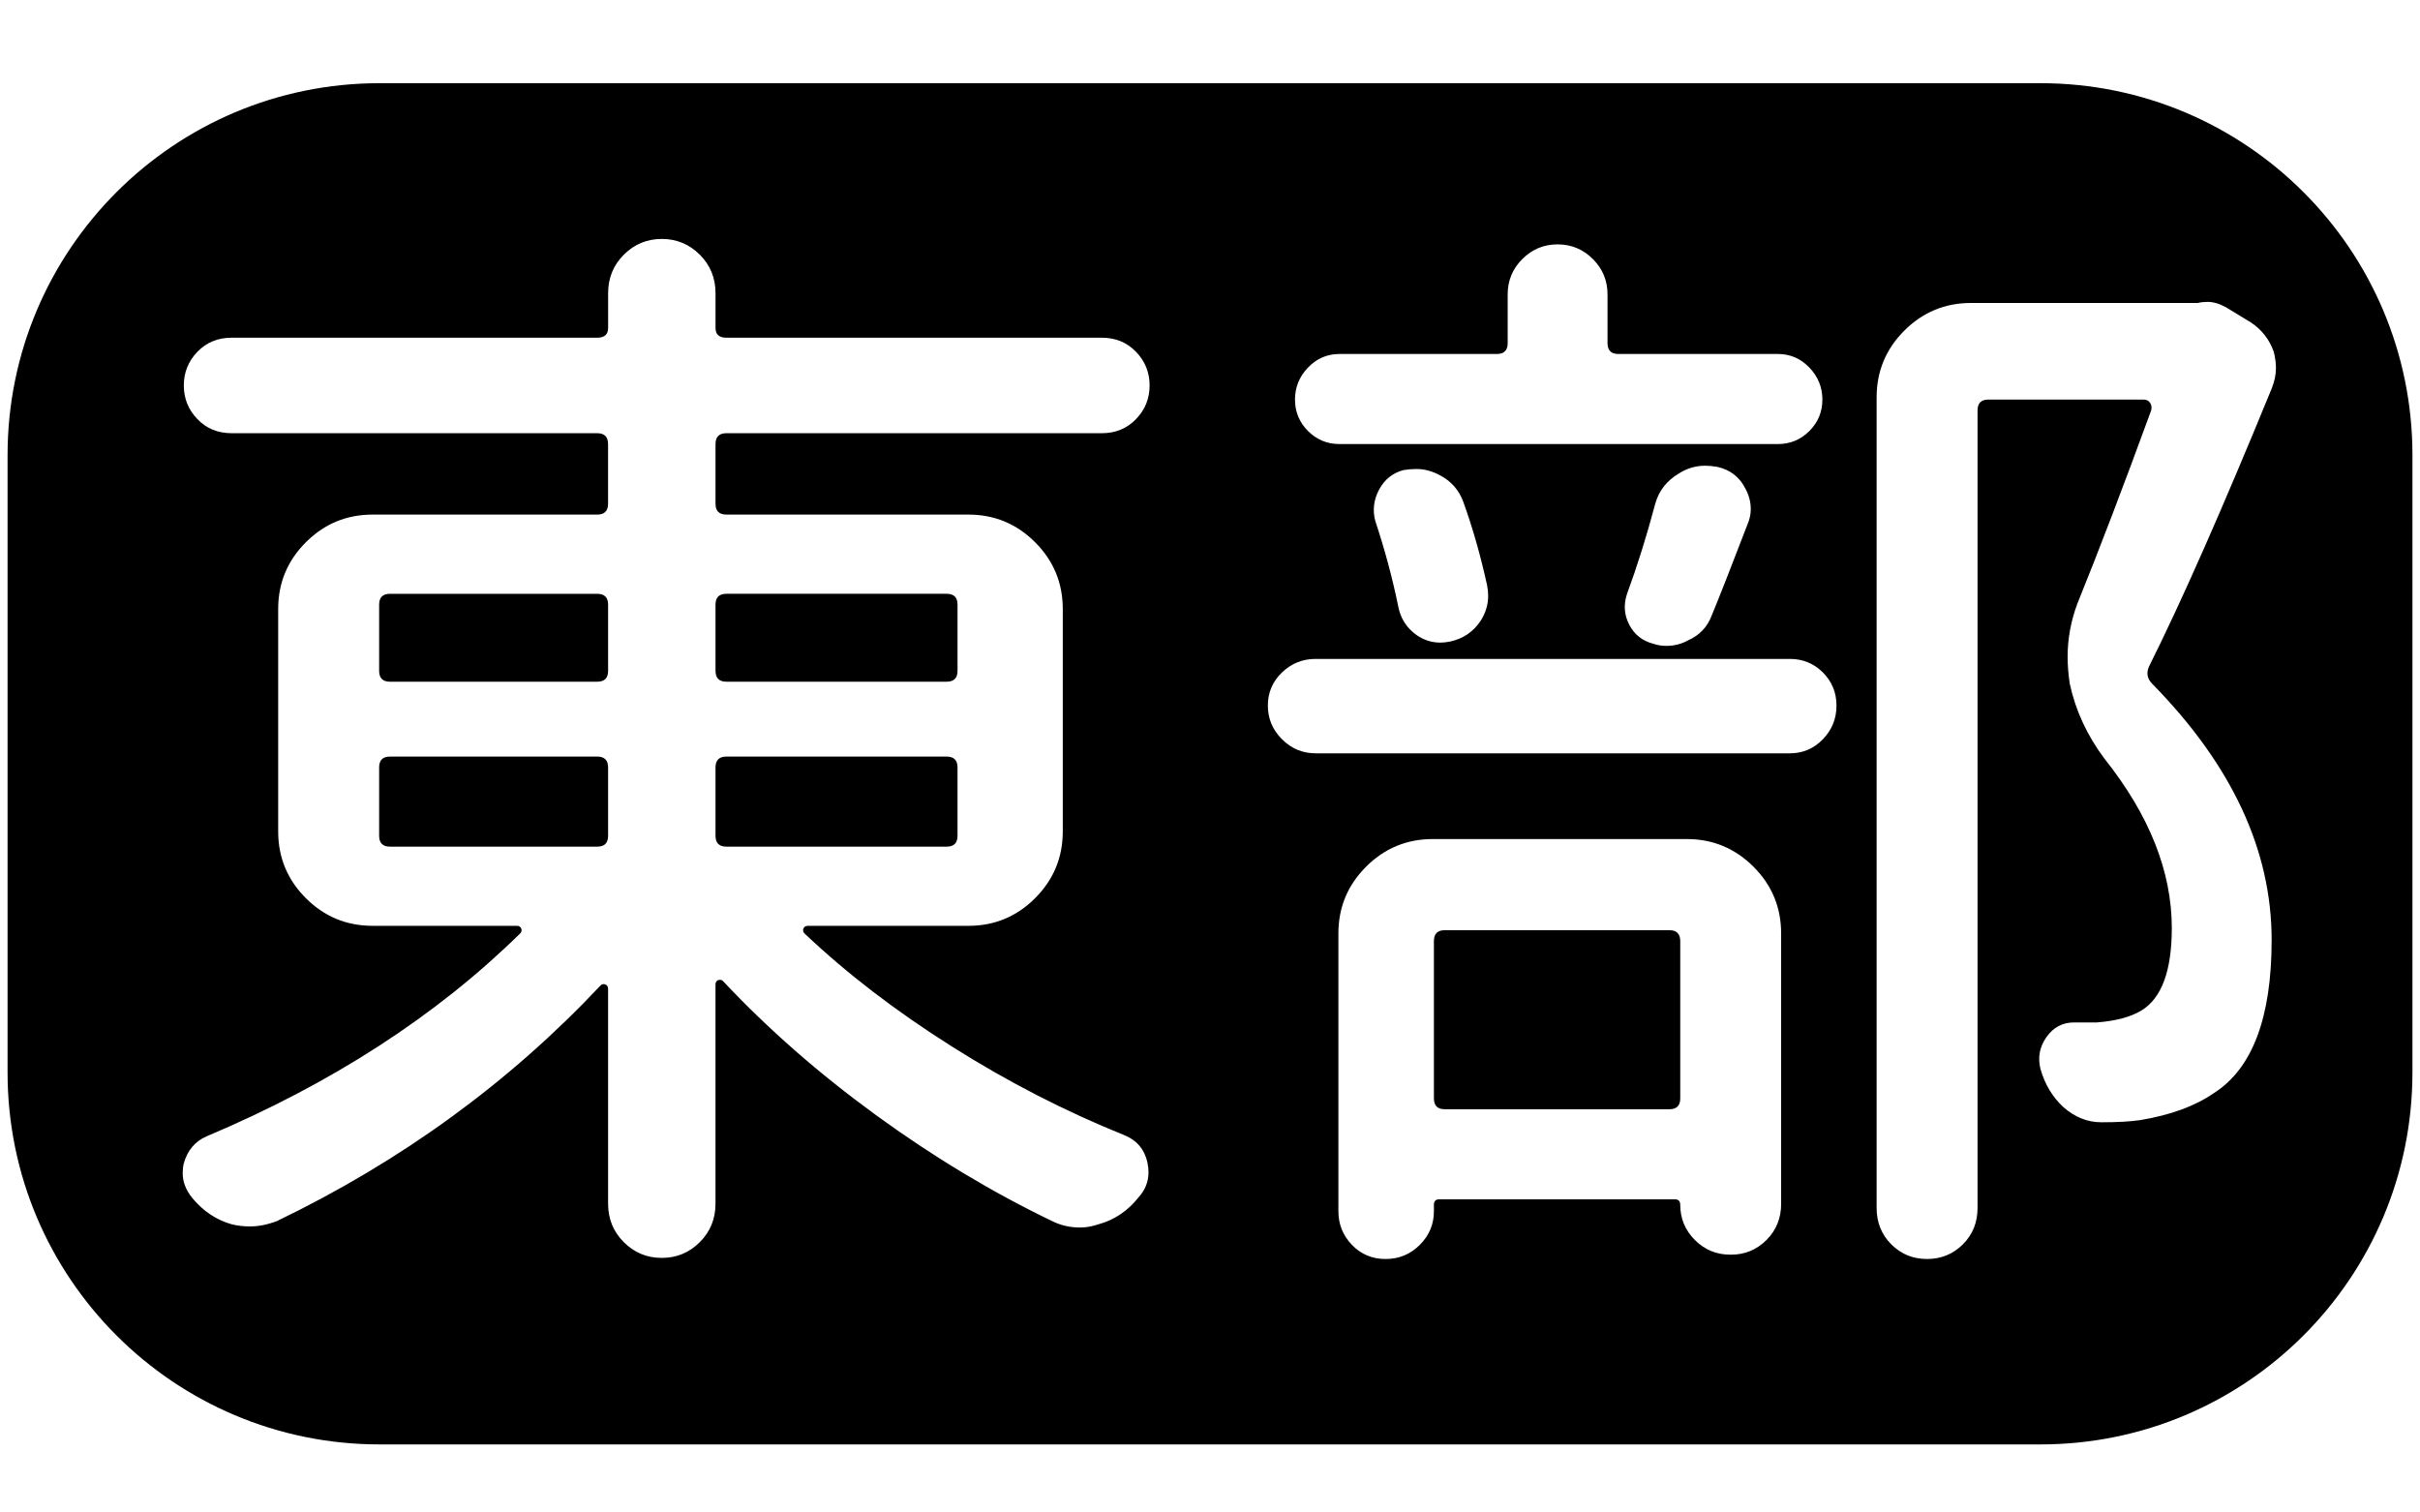 <?xml version="1.0" encoding="utf-8"?>
<!-- Generator: Adobe Illustrator 16.0.3, SVG Export Plug-In . SVG Version: 6.00 Build 0)  -->
<!DOCTYPE svg PUBLIC "-//W3C//DTD SVG 1.1//EN" "http://www.w3.org/Graphics/SVG/1.1/DTD/svg11.dtd">
<svg version="1.1" id="east" xmlns="http://www.w3.org/2000/svg" xmlns:xlink="http://www.w3.org/1999/xlink" x="0px" y="0px"
	 width="160px" height="100px" viewBox="0 0 160 100" enable-background="new 0 0 160 100" xml:space="preserve">
<g>
	<path d="M47.308,44.354c0,0.479,0.239,0.717,0.718,0.717h14.564c0.478,0,0.718-0.238,0.718-0.717v-4.377
		c0-0.478-0.24-0.718-0.718-0.718H48.025c-0.479,0-0.718,0.24-0.718,0.718V44.354z"/>
	<path d="M62.589,50.022H48.025c-0.479,0-0.718,0.239-0.718,0.717v4.521c0,0.479,0.239,0.717,0.718,0.717h14.564
		c0.478,0,0.718-0.238,0.718-0.717v-4.521C63.307,50.262,63.067,50.022,62.589,50.022z"/>
	<path d="M110.372,61.501H95.521c-0.479,0-0.717,0.24-0.717,0.718v10.403c0,0.479,0.238,0.717,0.717,0.717h14.852
		c0.478,0,0.718-0.238,0.718-0.717V62.219C111.09,61.741,110.85,61.501,110.372,61.501z"/>
	<path d="M39.487,50.022H25.784c-0.479,0-0.717,0.239-0.717,0.717v4.521c0,0.479,0.239,0.717,0.717,0.717h13.703
		c0.478,0,0.718-0.238,0.718-0.717v-4.521C40.205,50.262,39.965,50.022,39.487,50.022z"/>
	<path d="M39.487,39.26H25.784c-0.479,0-0.717,0.24-0.717,0.718v4.377c0,0.479,0.239,0.717,0.717,0.717h13.703
		c0.478,0,0.718-0.238,0.718-0.717v-4.377C40.205,39.5,39.965,39.26,39.487,39.26z"/>
	<path d="M134.904,5.5H25.096C11.512,5.5,0.5,16.511,0.5,30.095v40.809C0.5,84.488,11.512,95.5,25.096,95.5h109.808
		c13.584,0,24.596-11.012,24.596-24.596h0.001V30.095C159.501,16.511,148.488,5.5,134.904,5.5z M86.48,24.301
		c0.574-0.598,1.267-0.897,2.081-0.897h10.403c0.478,0,0.717-0.239,0.717-0.717v-3.229c0-0.908,0.323-1.686,0.969-2.332
		c0.646-0.646,1.423-0.969,2.332-0.969c0.908,0,1.686,0.323,2.331,0.969c0.646,0.646,0.969,1.423,0.969,2.332v3.229
		c0,0.479,0.239,0.717,0.718,0.717h10.547c0.813,0,1.506,0.299,2.08,0.897c0.574,0.599,0.861,1.304,0.861,2.117
		c0,0.813-0.287,1.507-0.861,2.08c-0.574,0.574-1.268,0.861-2.08,0.861H88.562c-0.814,0-1.507-0.287-2.081-0.861
		c-0.574-0.573-0.861-1.267-0.861-2.08C85.619,25.605,85.906,24.9,86.48,24.301z M115.753,33.664c0,0.335-0.072,0.67-0.215,1.005
		c-1.102,2.869-1.891,4.878-2.368,6.026c-0.287,0.766-0.813,1.315-1.578,1.65c-0.431,0.239-0.909,0.358-1.435,0.358
		c-0.287,0-0.574-0.047-0.861-0.144c-0.718-0.19-1.244-0.61-1.578-1.256c-0.336-0.646-0.384-1.327-0.144-2.045
		c0.669-1.816,1.291-3.802,1.865-5.954c0.238-0.861,0.765-1.53,1.578-2.009c0.526-0.334,1.1-0.503,1.722-0.503
		c0.239,0,0.503,0.025,0.789,0.072c0.861,0.191,1.482,0.67,1.866,1.435C115.633,32.731,115.753,33.187,115.753,33.664z
		 M98.391,39.403c0,0.574-0.168,1.125-0.502,1.65c-0.479,0.718-1.148,1.173-2.009,1.363c-0.24,0.048-0.456,0.071-0.646,0.071
		c-0.573,0-1.101-0.167-1.578-0.502c-0.67-0.478-1.076-1.123-1.22-1.937c-0.383-1.866-0.886-3.731-1.507-5.597
		c-0.191-0.718-0.107-1.41,0.251-2.08c0.359-0.67,0.897-1.101,1.614-1.292c0.287-0.047,0.574-0.071,0.861-0.071
		c0.525,0,1.052,0.144,1.578,0.431c0.718,0.383,1.22,0.957,1.507,1.722c0.621,1.722,1.148,3.563,1.578,5.524
		C98.366,38.926,98.391,39.165,98.391,39.403z M48.025,34.022h15.999c1.722,0,3.193,0.61,4.413,1.83
		c1.219,1.22,1.829,2.69,1.829,4.412v14.708c0,1.722-0.61,3.192-1.829,4.412c-1.22,1.22-2.691,1.829-4.413,1.829H53.406
		c-0.144,0-0.24,0.061-0.287,0.18c-0.048,0.12-0.024,0.228,0.072,0.323c2.773,2.631,6.014,5.118,9.722,7.461
		c3.706,2.345,7.521,4.305,11.443,5.884c0.813,0.335,1.315,0.933,1.506,1.793c0.047,0.24,0.072,0.455,0.072,0.646
		c0,0.621-0.215,1.172-0.646,1.65c-0.718,0.908-1.603,1.507-2.655,1.794c-0.43,0.144-0.837,0.215-1.22,0.215
		c-0.67,0-1.292-0.144-1.865-0.431c-3.971-1.913-7.845-4.244-11.623-6.995c-3.779-2.749-7.151-5.703-10.116-8.86
		c-0.097-0.095-0.204-0.118-0.323-0.071c-0.12,0.048-0.18,0.144-0.18,0.287v14.492c0,1.005-0.347,1.854-1.04,2.547
		c-0.694,0.693-1.531,1.04-2.511,1.04c-0.981,0-1.818-0.347-2.511-1.04c-0.694-0.693-1.04-1.542-1.04-2.547V65.376
		c0-0.144-0.061-0.239-0.18-0.287c-0.12-0.048-0.228-0.023-0.323,0.071c-6.026,6.41-13.154,11.6-21.38,15.568
		c-0.622,0.239-1.22,0.359-1.794,0.359c-0.43,0-0.837-0.049-1.219-0.144c-1.004-0.287-1.866-0.861-2.583-1.722
		c-0.431-0.527-0.646-1.076-0.646-1.65c0-0.239,0.023-0.454,0.071-0.646c0.239-0.861,0.741-1.459,1.507-1.794
		c8.274-3.491,15.186-7.964,20.734-13.416c0.095-0.096,0.119-0.203,0.072-0.323c-0.048-0.119-0.144-0.18-0.287-0.18h-9.542
		c-1.722,0-3.193-0.609-4.412-1.829c-1.22-1.22-1.83-2.69-1.83-4.412V40.265c0-1.722,0.61-3.192,1.83-4.412
		c1.219-1.22,2.69-1.83,4.412-1.83h14.851c0.478,0,0.718-0.238,0.718-0.717v-3.946c0-0.478-0.24-0.718-0.718-0.718H15.31
		c-0.909,0-1.663-0.311-2.26-0.933c-0.599-0.621-0.897-1.363-0.897-2.224c0-0.861,0.298-1.602,0.897-2.224
		c0.598-0.621,1.351-0.933,2.26-0.933h24.178c0.478,0,0.718-0.215,0.718-0.646v-2.296c0-1.004,0.346-1.853,1.04-2.547
		c0.693-0.693,1.53-1.041,2.511-1.041c0.98,0,1.817,0.348,2.511,1.041c0.693,0.694,1.04,1.542,1.04,2.547v2.296
		c0,0.431,0.239,0.646,0.718,0.646h24.824c0.908,0,1.661,0.312,2.26,0.933c0.598,0.622,0.897,1.363,0.897,2.224
		c0,0.861-0.299,1.604-0.897,2.224c-0.599,0.622-1.352,0.933-2.26,0.933H48.025c-0.479,0-0.718,0.24-0.718,0.718v3.946
		C47.308,33.784,47.546,34.022,48.025,34.022z M117.762,79.581c0,0.956-0.323,1.758-0.969,2.403s-1.424,0.969-2.331,0.969h-0.072
		c-0.909,0-1.686-0.323-2.332-0.969c-0.646-0.646-0.968-1.424-0.968-2.332c0-0.239-0.12-0.358-0.359-0.358H95.162
		c-0.24,0-0.358,0.119-0.358,0.358v0.431c0,0.861-0.313,1.603-0.934,2.225c-0.622,0.621-1.375,0.933-2.26,0.933
		c-0.886,0-1.626-0.312-2.224-0.933c-0.599-0.622-0.897-1.363-0.897-2.225V61.717c0-1.723,0.61-3.193,1.83-4.413
		c1.22-1.219,2.69-1.829,4.412-1.829h16.788c1.723,0,3.193,0.61,4.413,1.829c1.22,1.22,1.829,2.69,1.829,4.413V79.581z
		 M120.524,48.874c-0.599,0.622-1.328,0.933-2.188,0.933H86.982c-0.86,0-1.603-0.311-2.224-0.933
		c-0.622-0.621-0.933-1.363-0.933-2.224c0-0.861,0.311-1.59,0.933-2.188c0.621-0.598,1.363-0.897,2.224-0.897h31.354
		c0.86,0,1.59,0.3,2.188,0.897c0.597,0.599,0.896,1.327,0.896,2.188C121.421,47.511,121.121,48.253,120.524,48.874z M150.19,25.7
		c-3.253,7.94-5.955,14.063-8.107,18.367c-0.191,0.431-0.119,0.813,0.216,1.147c5.261,5.357,7.892,11.002,7.892,16.932
		c0,5.119-1.268,8.491-3.803,10.116c-1.244,0.861-2.869,1.46-4.878,1.794c-0.671,0.097-1.507,0.144-2.512,0.144h-0.071
		c-0.909,0-1.747-0.334-2.511-1.005c-0.718-0.669-1.22-1.506-1.507-2.511c-0.192-0.765-0.061-1.471,0.395-2.116
		c0.454-0.646,1.063-0.969,1.829-0.969c0.574,0,1.076,0,1.507,0c1.243-0.096,2.224-0.358,2.941-0.789
		c1.339-0.813,2.009-2.63,2.009-5.453c0-3.73-1.482-7.461-4.448-11.192c-1.147-1.529-1.913-3.18-2.296-4.95
		c-0.096-0.621-0.144-1.22-0.144-1.793c0-1.195,0.216-2.368,0.646-3.516c1.435-3.539,3.06-7.796,4.878-12.771
		c0.048-0.19,0.023-0.359-0.071-0.502c-0.097-0.143-0.24-0.215-0.431-0.215h-10.26c-0.479,0-0.717,0.24-0.717,0.717v52.733
		c0,0.956-0.323,1.758-0.969,2.403s-1.436,0.969-2.368,0.969s-1.722-0.323-2.367-0.969s-0.969-1.447-0.969-2.403V26.274
		c0-1.722,0.61-3.193,1.83-4.413s2.69-1.83,4.412-1.83h14.708c0.095,0,0.19,0,0.286,0c0.191-0.047,0.406-0.071,0.646-0.071
		c0.382,0,0.789,0.12,1.22,0.358l1.649,1.004c0.718,0.479,1.22,1.125,1.507,1.938c0.096,0.383,0.144,0.742,0.144,1.076
		C150.478,24.768,150.381,25.223,150.19,25.7z"/>
</g>
</svg>

